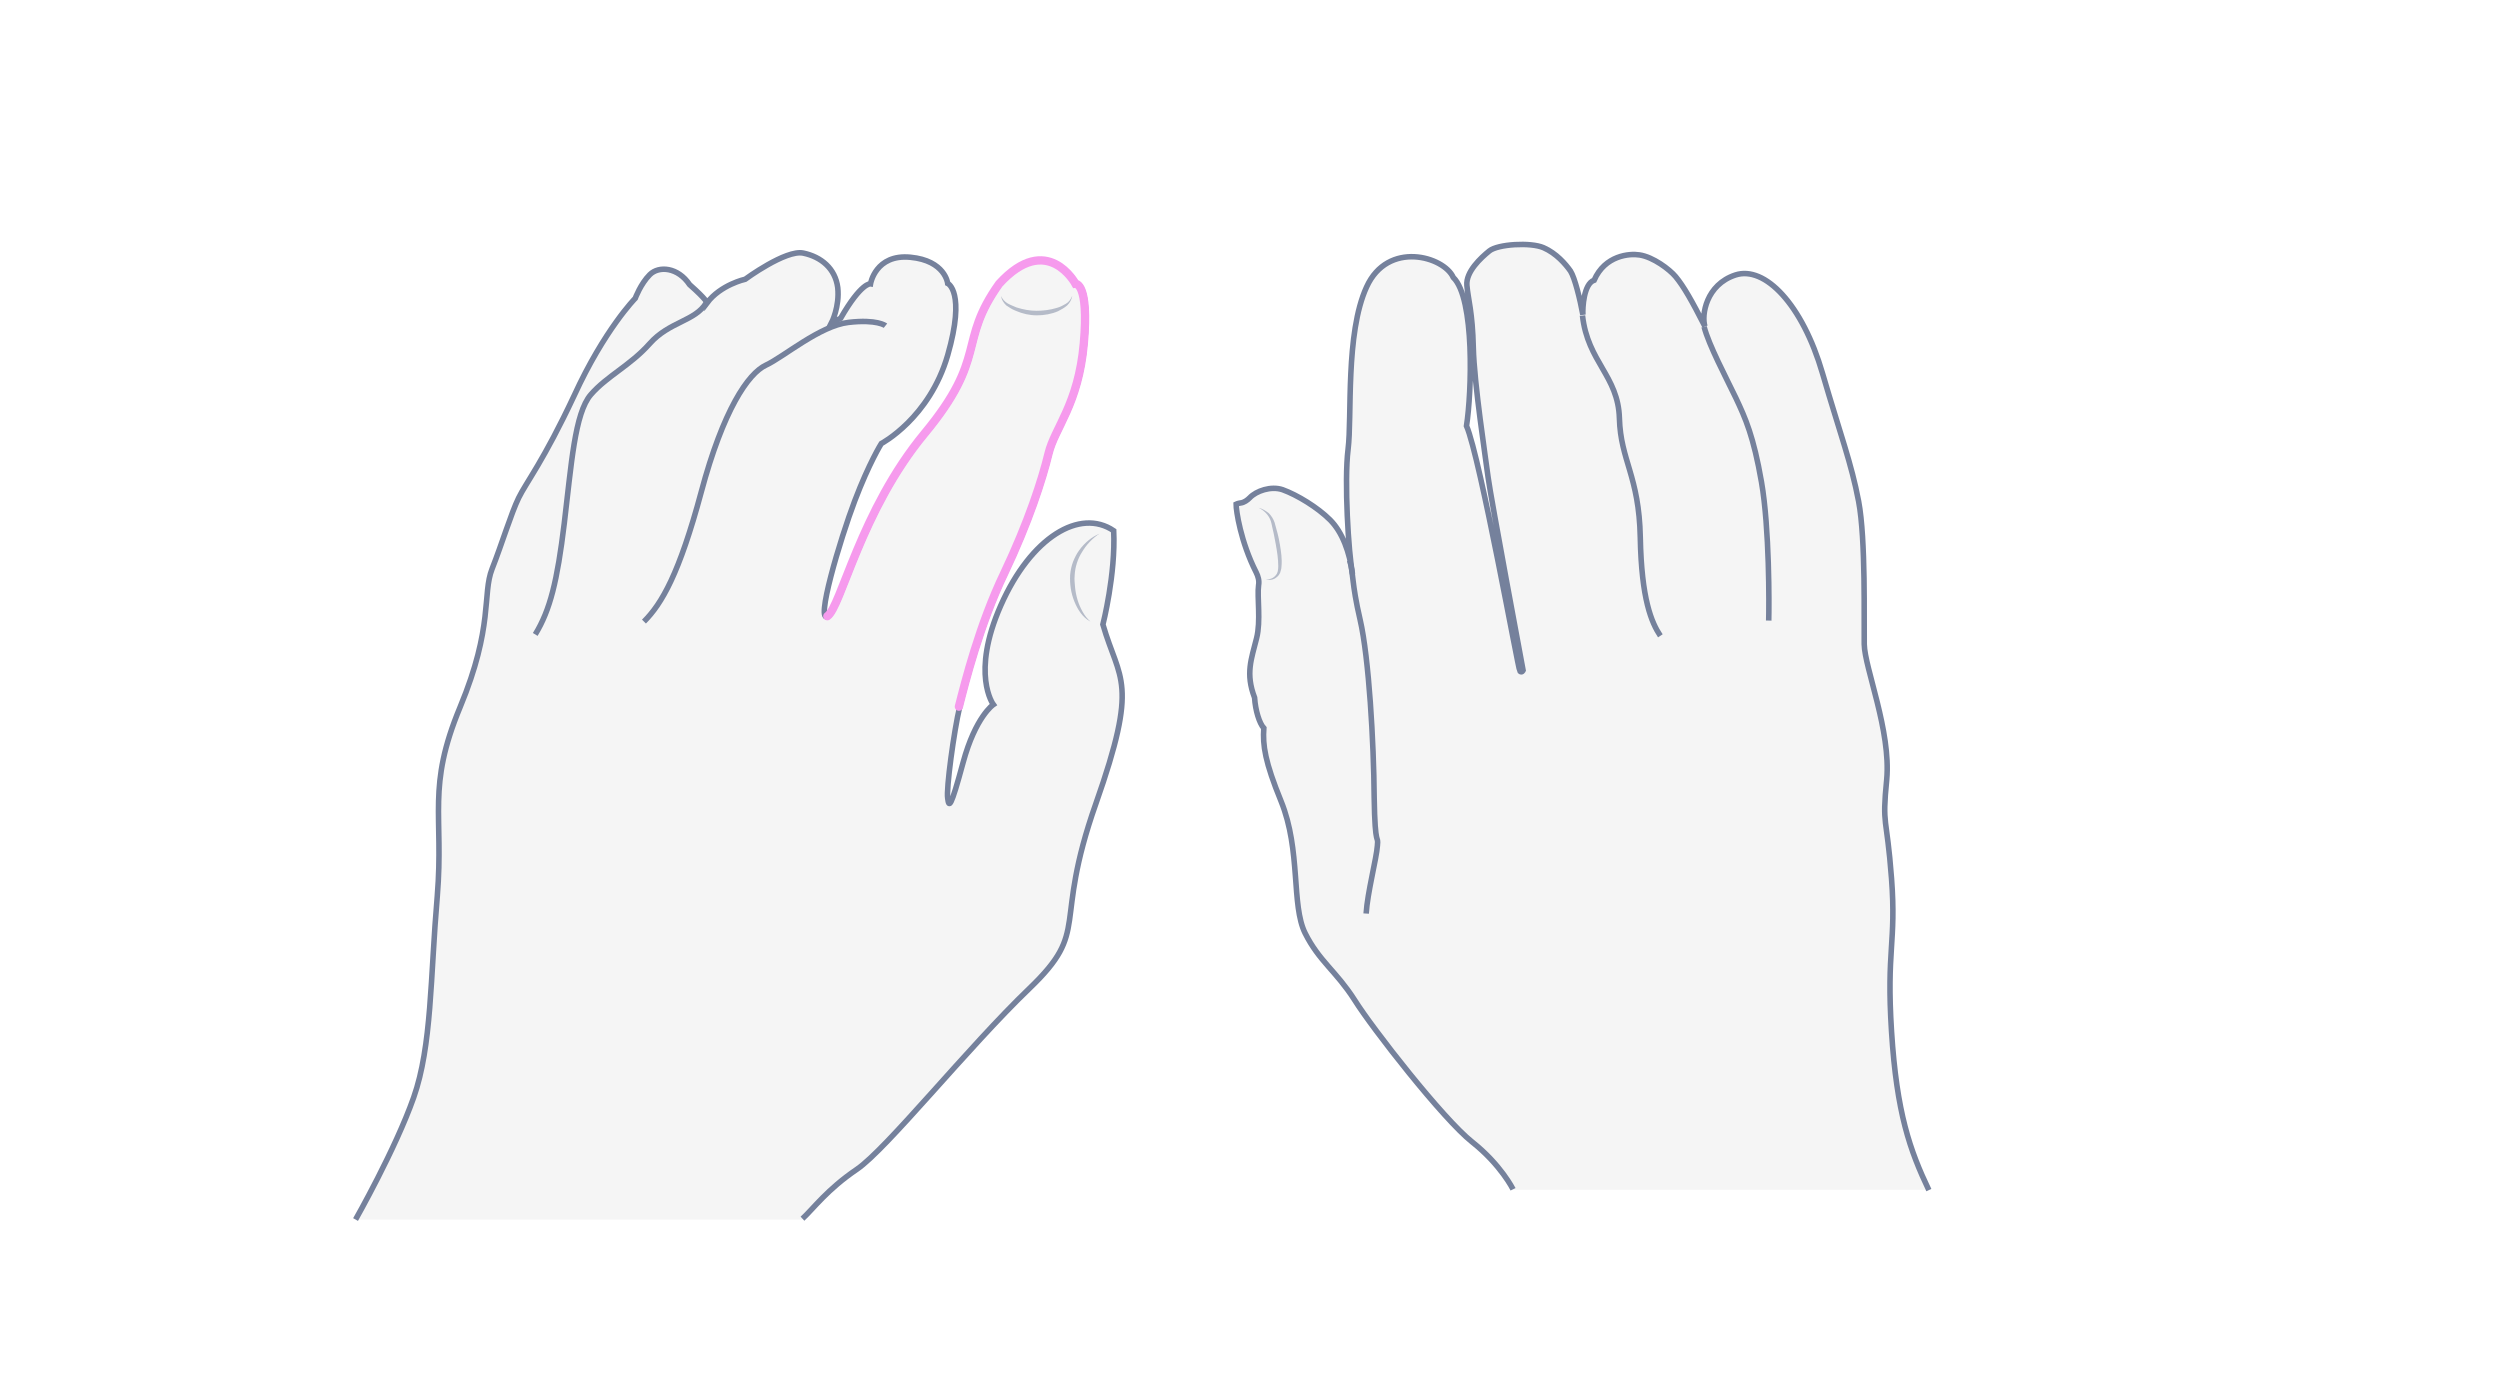 <svg width="900" height="500" viewBox="0 0 900 500" fill="none" xmlns="http://www.w3.org/2000/svg">
<path opacity="0.33" d="M694.391 428.437C687.6 414.133 682.831 400.84 680.953 371.364C679.075 341.888 682.687 339.576 680.953 316.313C679.219 293.05 677.485 298.107 679.219 280.624C680.809 263.14 671.272 240.455 671.128 231.93C670.983 223.405 671.706 194.218 669.105 180.492C666.504 166.765 660.435 157.951 656.101 134.399C651.766 110.847 635.294 95.531 624.746 98.999C614.198 102.467 612.465 113.448 613.765 117.494C609.141 108.391 606.107 103.045 603.217 99.577C600.327 96.109 591.947 92.063 591.947 92.063C591.947 92.063 578.943 89.318 573.886 101.022C569.695 101.889 569.695 110.992 569.84 113.448C568.828 107.957 566.95 100.155 565.361 97.698C563.627 95.242 560.303 91.341 555.68 89.318C551.056 87.295 539.208 88.018 536.174 90.474C533.139 92.93 527.649 97.987 528.082 102.9C528.516 107.957 530.105 112.437 530.394 125.296C530.683 138.156 534.873 165.32 535.74 172.111C536.607 178.902 548.311 241.467 548.311 241.467C548.311 241.467 547.877 242.478 547.155 241.756C546.577 241.033 532.85 164.742 527.938 153.472C529.816 141.479 530.972 107.524 523.169 100.01C519.846 92.497 499.617 86.573 491.959 103.478C484.301 120.239 486.758 150.293 485.313 161.852C483.868 173.412 485.457 199.131 486.902 206.789C485.891 198.986 483.29 191.762 478.811 187.283C474.332 182.803 466.963 178.324 461.761 176.446C457.571 175.001 452.225 176.879 449.913 179.191C449.19 179.914 448.179 180.636 447.167 180.781C446.011 181.07 445 181.936 445 181.936C445 184.393 446.878 196.675 453.669 208.812C451.936 211.413 454.247 222.249 452.369 229.907C450.491 237.421 448.323 242.623 451.647 251.292C450.346 253.604 452.08 259.961 454.97 262.273C453.236 267.619 455.403 274.41 461.183 288.571C468.407 306.343 464.795 325.994 469.852 336.108C474.91 346.222 480.978 349.69 487.625 360.093C494.127 370.497 519.557 403.007 529.96 411.243C540.364 419.479 544.698 428.293 544.698 428.293H694.391V428.437Z" fill="#E0E1E2"/>
<path d="M694.391 428.438C687.6 414.134 682.831 400.841 680.953 371.365C679.075 341.888 682.687 339.577 680.953 316.314C679.219 293.051 677.485 298.108 679.219 280.624C680.809 263.141 671.272 240.456 671.128 231.931C670.983 223.406 671.706 194.219 669.105 180.492C666.504 166.766 662.603 156.652 656.101 134.4C648.876 109.548 635.294 95.532 624.746 99C614.198 102.468 612.465 113.449 613.765 117.495C609.141 108.392 606.107 103.046 603.217 99.578C601.05 96.977 595.126 92.498 590.213 91.775C586.601 91.197 577.787 91.92 573.886 100.878C570.129 102.179 569.695 110.848 569.84 113.304C568.828 107.814 566.95 100.011 565.361 97.555C563.627 95.099 560.303 91.197 555.68 89.174C551.056 87.152 539.208 87.874 536.174 90.33C533.139 92.787 527.649 97.844 528.082 102.757C528.516 107.814 530.105 112.293 530.394 125.153C530.683 138.012 534.873 165.177 535.74 171.968C536.607 178.759 548.311 241.323 548.311 241.323C548.311 241.323 547.877 242.334 547.155 241.612C546.577 240.89 532.85 164.599 527.938 153.328C529.816 141.336 530.972 107.38 523.169 99.867C519.846 92.353 499.617 86.429 491.959 103.335C484.301 120.095 486.758 150.149 485.313 161.709C483.868 173.268 485.457 198.987 486.902 206.645C485.891 198.843 483.29 191.618 478.811 187.139C474.332 182.66 466.963 178.181 461.761 176.302C457.571 174.857 452.225 176.736 449.913 179.192C449.046 180.059 447.89 180.926 446.589 181.07C445.578 181.215 445 181.504 445 181.504C445 183.816 446.589 194.942 452.225 206.067C452.947 207.512 453.38 209.102 453.091 210.691C452.513 214.881 453.958 223.551 452.369 229.764C450.491 237.277 448.323 242.479 451.647 251.148C451.936 255.772 453.38 260.396 454.97 262.13C454.536 268.343 455.403 274.267 461.183 288.427C468.407 306.199 464.795 325.85 469.852 335.964C474.91 346.079 480.978 349.546 487.625 359.95C494.127 370.353 519.557 402.863 529.96 411.099C540.364 419.335 544.698 428.149 544.698 428.149" stroke="#75819C" stroke-width="2" stroke-miterlimit="10"/>
<path d="M491.815 328.884C492.248 321.515 495.571 308.944 495.86 304.465C496.294 299.986 494.994 306.344 494.705 286.982C494.56 267.476 492.826 236.844 489.647 223.117C486.469 209.39 487.336 206.645 485.891 201.732" stroke="#75819C" stroke-width="2" stroke-miterlimit="10"/>
<path d="M597.726 228.897C594.548 224.129 590.935 215.749 590.502 193.497C590.068 171.245 583.422 165.899 582.988 150.583C582.555 135.267 571.574 130.355 569.695 113.594" stroke="#75819C" stroke-width="2" stroke-miterlimit="10"/>
<path d="M636.739 223.407C636.883 217.916 637.028 190.174 634.138 173.557C631.248 156.941 628.358 150.583 624.89 143.214C621.278 135.701 615.209 124.286 613.476 117.64" stroke="#75819C" stroke-width="2" stroke-miterlimit="10"/>
<g opacity="0.5">
<path d="M453.092 182.806C454.392 183.095 455.548 183.817 456.704 184.684C457.715 185.695 458.438 186.851 458.871 188.152C459.594 190.753 460.316 193.209 460.75 195.954C461.183 198.555 461.617 201.3 461.328 204.046C461.328 204.768 461.039 205.491 460.894 206.069C460.605 206.791 460.172 207.369 459.594 207.803C458.438 208.814 456.993 208.958 455.693 208.525C456.993 208.669 458.293 208.236 459.16 207.225C460.027 206.358 460.172 205.057 460.172 203.757C460.172 201.156 459.738 198.555 459.305 196.099C458.871 193.498 458.293 190.897 457.716 188.441C457.282 186.129 455.548 183.962 453.092 182.806Z" fill="#75819C"/>
</g>
<path opacity="0.33" d="M288.888 438.735C292.921 435.001 297.701 428.278 308.457 420.959C319.213 413.639 348.343 377.189 370.601 355.827C392.86 334.465 378.818 333.867 394.503 289.35C410.188 244.833 403.018 245.431 397.043 224.816C397.043 224.816 401.674 206.74 400.927 191.055C388.826 182.839 371.199 193.296 360.294 217.944C349.389 242.593 357.605 253.647 357.605 253.647C357.605 253.647 351.181 257.979 346.7 274.561C342.218 291.143 341.621 290.844 341.173 287.408C340.575 284.122 343.413 263.208 345.505 254.394C347.746 245.58 352.974 224.816 361.788 206.442C370.601 187.918 375.531 172.531 377.772 163.269C380.013 154.007 388.528 145.642 390.47 123.682C392.412 101.723 387.482 102.171 387.482 102.171C387.482 102.171 377.324 83.199 359.995 102.171C344.907 123.383 356.111 128.313 333.106 156.099C310.1 183.884 303.079 218.542 298.15 221.828C293.22 225.115 302.482 194.043 307.71 180.299C312.939 166.556 317.271 159.684 317.271 159.684C317.271 159.684 334.6 150.572 341.173 127.865C347.746 105.009 341.173 102.021 341.173 102.021C341.173 102.021 340.276 93.805 327.728 92.61C315.18 91.415 313.387 102.171 313.387 102.171C313.387 102.171 310.1 101.573 302.631 114.57L299.345 116.213C299.345 116.213 302.332 110.387 301.586 103.515C300.689 96.643 295.61 92.461 289.187 91.116C282.912 89.772 268.273 100.527 268.273 100.527C268.273 100.527 259.459 102.47 254.529 109.042C254.529 109.042 254.529 107.997 248.255 102.47C244.072 96.195 237.201 95.598 233.914 98.884C230.628 102.171 228.686 107.399 228.686 107.399C228.686 107.399 217.631 118.603 206.726 142.355C195.671 165.958 189.397 173.726 186.708 179.253C184.019 184.781 180.733 195.686 177.148 204.798C173.562 213.911 177.745 225.413 165.645 254.544C153.545 283.674 159.819 293.085 157.429 322.514C154.889 351.943 155.487 376.442 148.914 395.115C142.341 413.788 128 439.034 128 439.034H288.888V438.735Z" fill="#E0E1E2"/>
<path d="M288.888 438.735C292.921 435.001 297.701 428.278 308.457 420.959C319.213 413.639 348.343 377.189 370.601 355.827C392.86 334.465 378.818 333.867 394.503 289.35C410.188 244.833 403.018 245.431 397.043 224.816C397.043 224.816 401.674 206.74 400.927 191.055C388.826 182.839 371.199 193.296 360.294 217.944C349.389 242.593 357.605 253.647 357.605 253.647C357.605 253.647 351.181 257.979 346.7 274.561C342.218 291.143 341.621 290.844 341.173 287.408C340.575 284.122 343.413 263.208 345.505 254.394C347.746 245.58 352.974 224.816 361.788 206.442C370.601 187.918 375.531 172.531 377.772 163.269C380.013 154.007 388.528 145.642 390.47 123.682C392.412 101.723 387.482 102.171 387.482 102.171C387.482 102.171 377.324 83.199 359.995 102.171C344.907 123.383 356.111 128.313 333.106 156.099C310.1 183.884 303.079 218.542 298.15 221.828C293.22 225.115 302.482 194.043 307.71 180.299C312.939 166.556 317.271 159.684 317.271 159.684C317.271 159.684 334.6 150.572 341.173 127.865C347.746 105.009 341.173 102.021 341.173 102.021C341.173 102.021 340.276 93.805 327.728 92.61C315.18 91.415 313.387 102.171 313.387 102.171C313.387 102.171 310.1 101.573 302.631 114.57L299.345 116.213C299.345 116.213 302.332 110.387 301.586 103.515C300.689 96.643 295.61 92.461 289.187 91.116C282.912 89.772 268.273 100.527 268.273 100.527C268.273 100.527 259.459 102.47 254.529 109.042C254.529 109.042 254.529 107.997 248.255 102.47C244.072 96.195 237.201 95.598 233.914 98.884C230.628 102.171 228.686 107.399 228.686 107.399C228.686 107.399 217.631 118.603 206.726 142.355C195.671 165.958 189.397 173.726 186.708 179.253C184.019 184.781 180.733 195.686 177.148 204.798C173.562 213.911 177.745 225.413 165.645 254.544C153.545 283.674 159.819 293.085 157.429 322.514C154.889 351.943 155.487 376.442 148.914 395.115C142.341 413.788 128 439.034 128 439.034" stroke="#75819C" stroke-width="2" stroke-miterlimit="10"/>
<path d="M345.207 254.394C347.447 245.58 352.676 224.815 361.49 206.441C370.303 187.917 375.233 172.531 377.474 163.269C379.715 154.007 388.23 145.641 390.172 123.682C392.114 101.722 387.184 102.17 387.184 102.17C387.184 102.17 377.026 83.198 359.697 102.17C344.609 123.383 355.813 128.313 332.808 156.098C309.802 183.884 302.781 218.541 297.852 221.828" stroke="#F69AED" stroke-width="3" stroke-miterlimit="10" stroke-linecap="round"/>
<path d="M192.684 228.402C198.061 219.588 200.601 209.28 203.141 188.366C205.68 167.452 206.875 148.779 212.701 142.057C218.527 135.335 226.893 131.6 233.914 123.683C240.935 115.765 250.346 115.616 254.23 109.043" stroke="#75819C" stroke-width="2" stroke-miterlimit="10"/>
<path d="M231.823 223.77C238.247 217.346 244.521 206.59 252.438 177.162C260.356 147.583 269.319 134.437 275.742 131.45C282.166 128.462 295.163 117.258 305.47 116.063C315.778 114.868 318.765 117.258 318.765 117.258" stroke="#75819C" stroke-width="2" stroke-miterlimit="10"/>
<g opacity="0.5">
<path d="M360.443 106.504C360.742 107.699 361.788 108.595 362.684 109.193C363.73 109.79 364.925 110.238 365.971 110.687C368.361 111.434 370.751 111.882 373.141 111.882C375.531 111.882 378.071 111.583 380.461 110.836C381.656 110.537 382.702 109.94 383.747 109.342C384.793 108.745 385.54 107.699 385.988 106.504C385.839 107.848 385.092 109.043 384.196 109.94C383.15 110.836 382.104 111.434 380.909 112.031C378.519 113.077 375.83 113.525 373.29 113.525C370.602 113.525 368.062 112.927 365.672 111.882C364.477 111.434 363.282 110.687 362.236 109.94C361.34 109.043 360.443 107.848 360.443 106.504Z" fill="#75819C"/>
</g>
<g opacity="0.5">
<path d="M395.848 192.101C393.308 193.744 391.068 196.134 389.574 198.673C387.931 201.213 387.034 204.201 386.885 207.039C386.735 208.533 386.885 210.027 387.034 211.521C387.184 213.014 387.482 214.508 387.931 216.002C388.379 217.496 388.976 218.84 389.723 220.185C390.47 221.529 391.366 222.724 392.561 223.77C389.723 222.276 387.931 219.438 386.735 216.45C385.54 213.463 385.092 210.325 385.242 207.039C385.391 205.396 385.69 203.902 386.287 202.259C386.885 200.765 387.632 199.271 388.528 198.076C390.47 195.387 393.01 193.296 395.848 192.101Z" fill="#75819C"/>
</g>
</svg>
